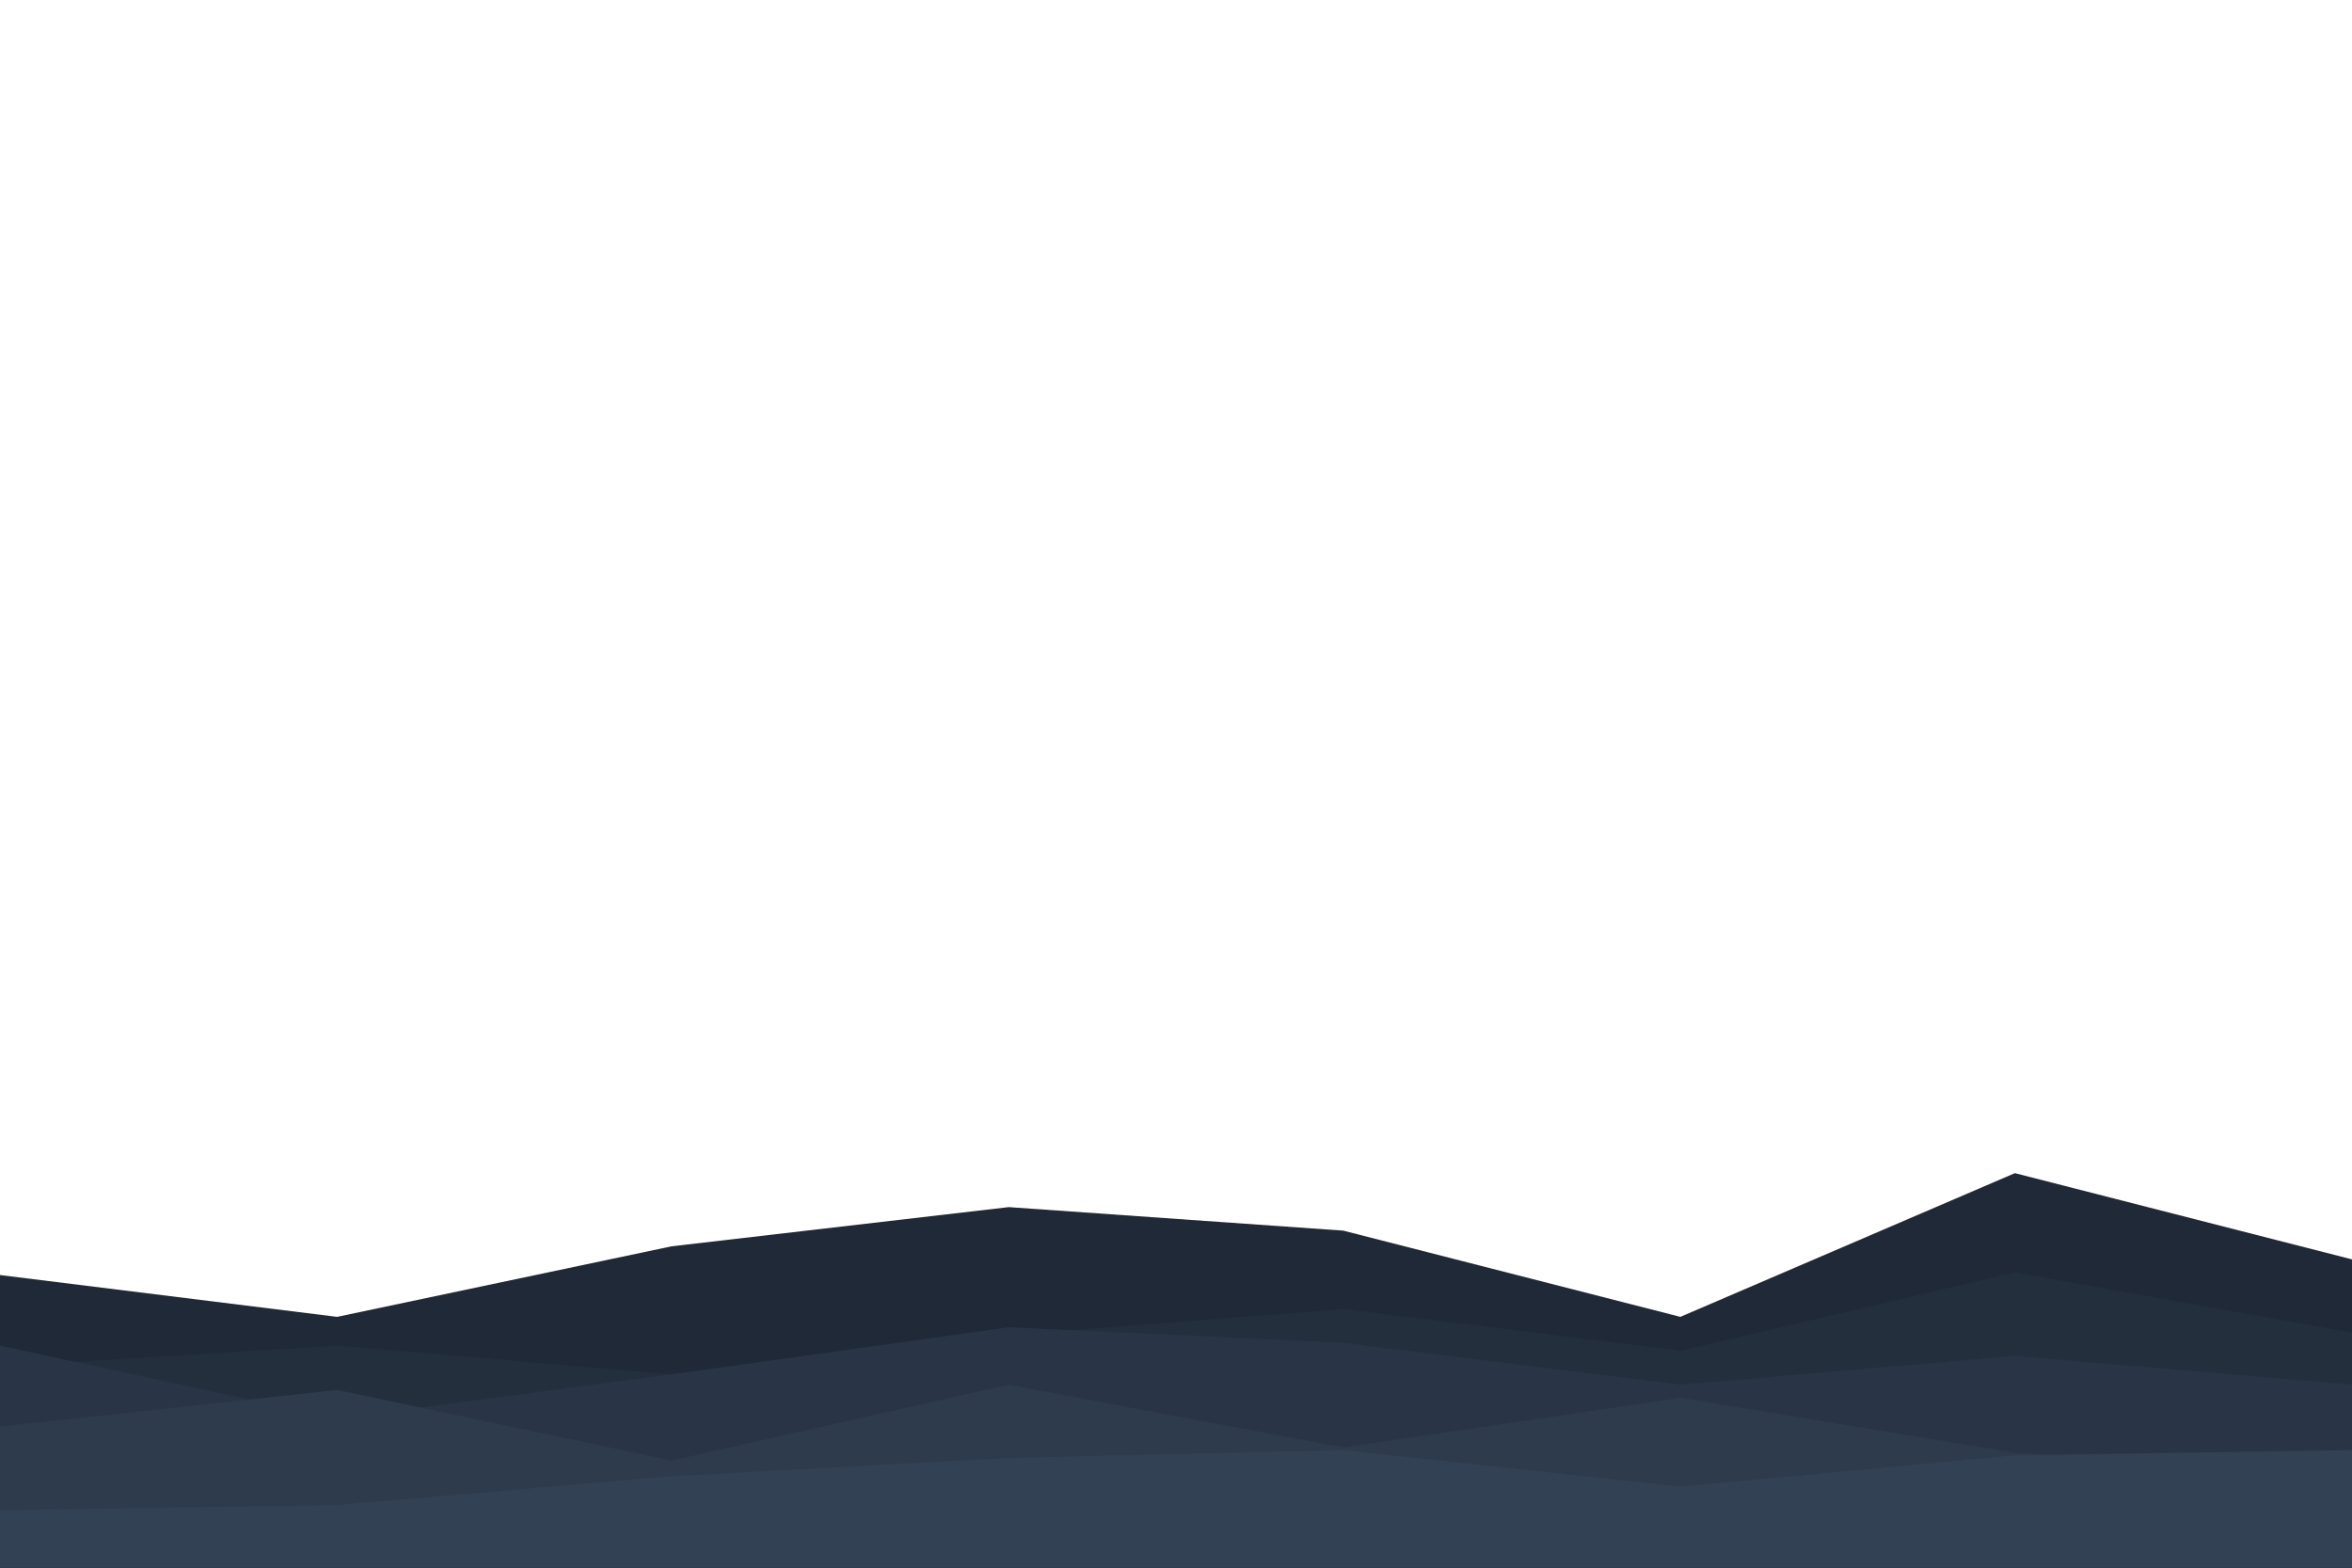 <svg id="visual" viewBox="0 0 900 600" width="900" height="600" xmlns="http://www.w3.org/2000/svg" xmlns:xlink="http://www.w3.org/1999/xlink" version="1.1"><path d="M0 488L129 504L257 477L386 462L514 471L643 504L771 449L900 482L900 601L771 601L643 601L514 601L386 601L257 601L129 601L0 601Z" fill="#1f2937"></path><path d="M0 523L129 515L257 526L386 511L514 501L643 517L771 487L900 510L900 601L771 601L643 601L514 601L386 601L257 601L129 601L0 601Z" fill="#242f3e"></path><path d="M0 515L129 543L257 526L386 508L514 514L643 530L771 519L900 530L900 601L771 601L643 601L514 601L386 601L257 601L129 601L0 601Z" fill="#293546"></path><path d="M0 546L129 532L257 559L386 530L514 554L643 535L771 556L900 564L900 601L771 601L643 601L514 601L386 601L257 601L129 601L0 601Z" fill="#2e3b4d"></path><path d="M0 578L129 576L257 565L386 558L514 555L643 569L771 557L900 555L900 601L771 601L643 601L514 601L386 601L257 601L129 601L0 601Z" fill="#334155"></path></svg>
